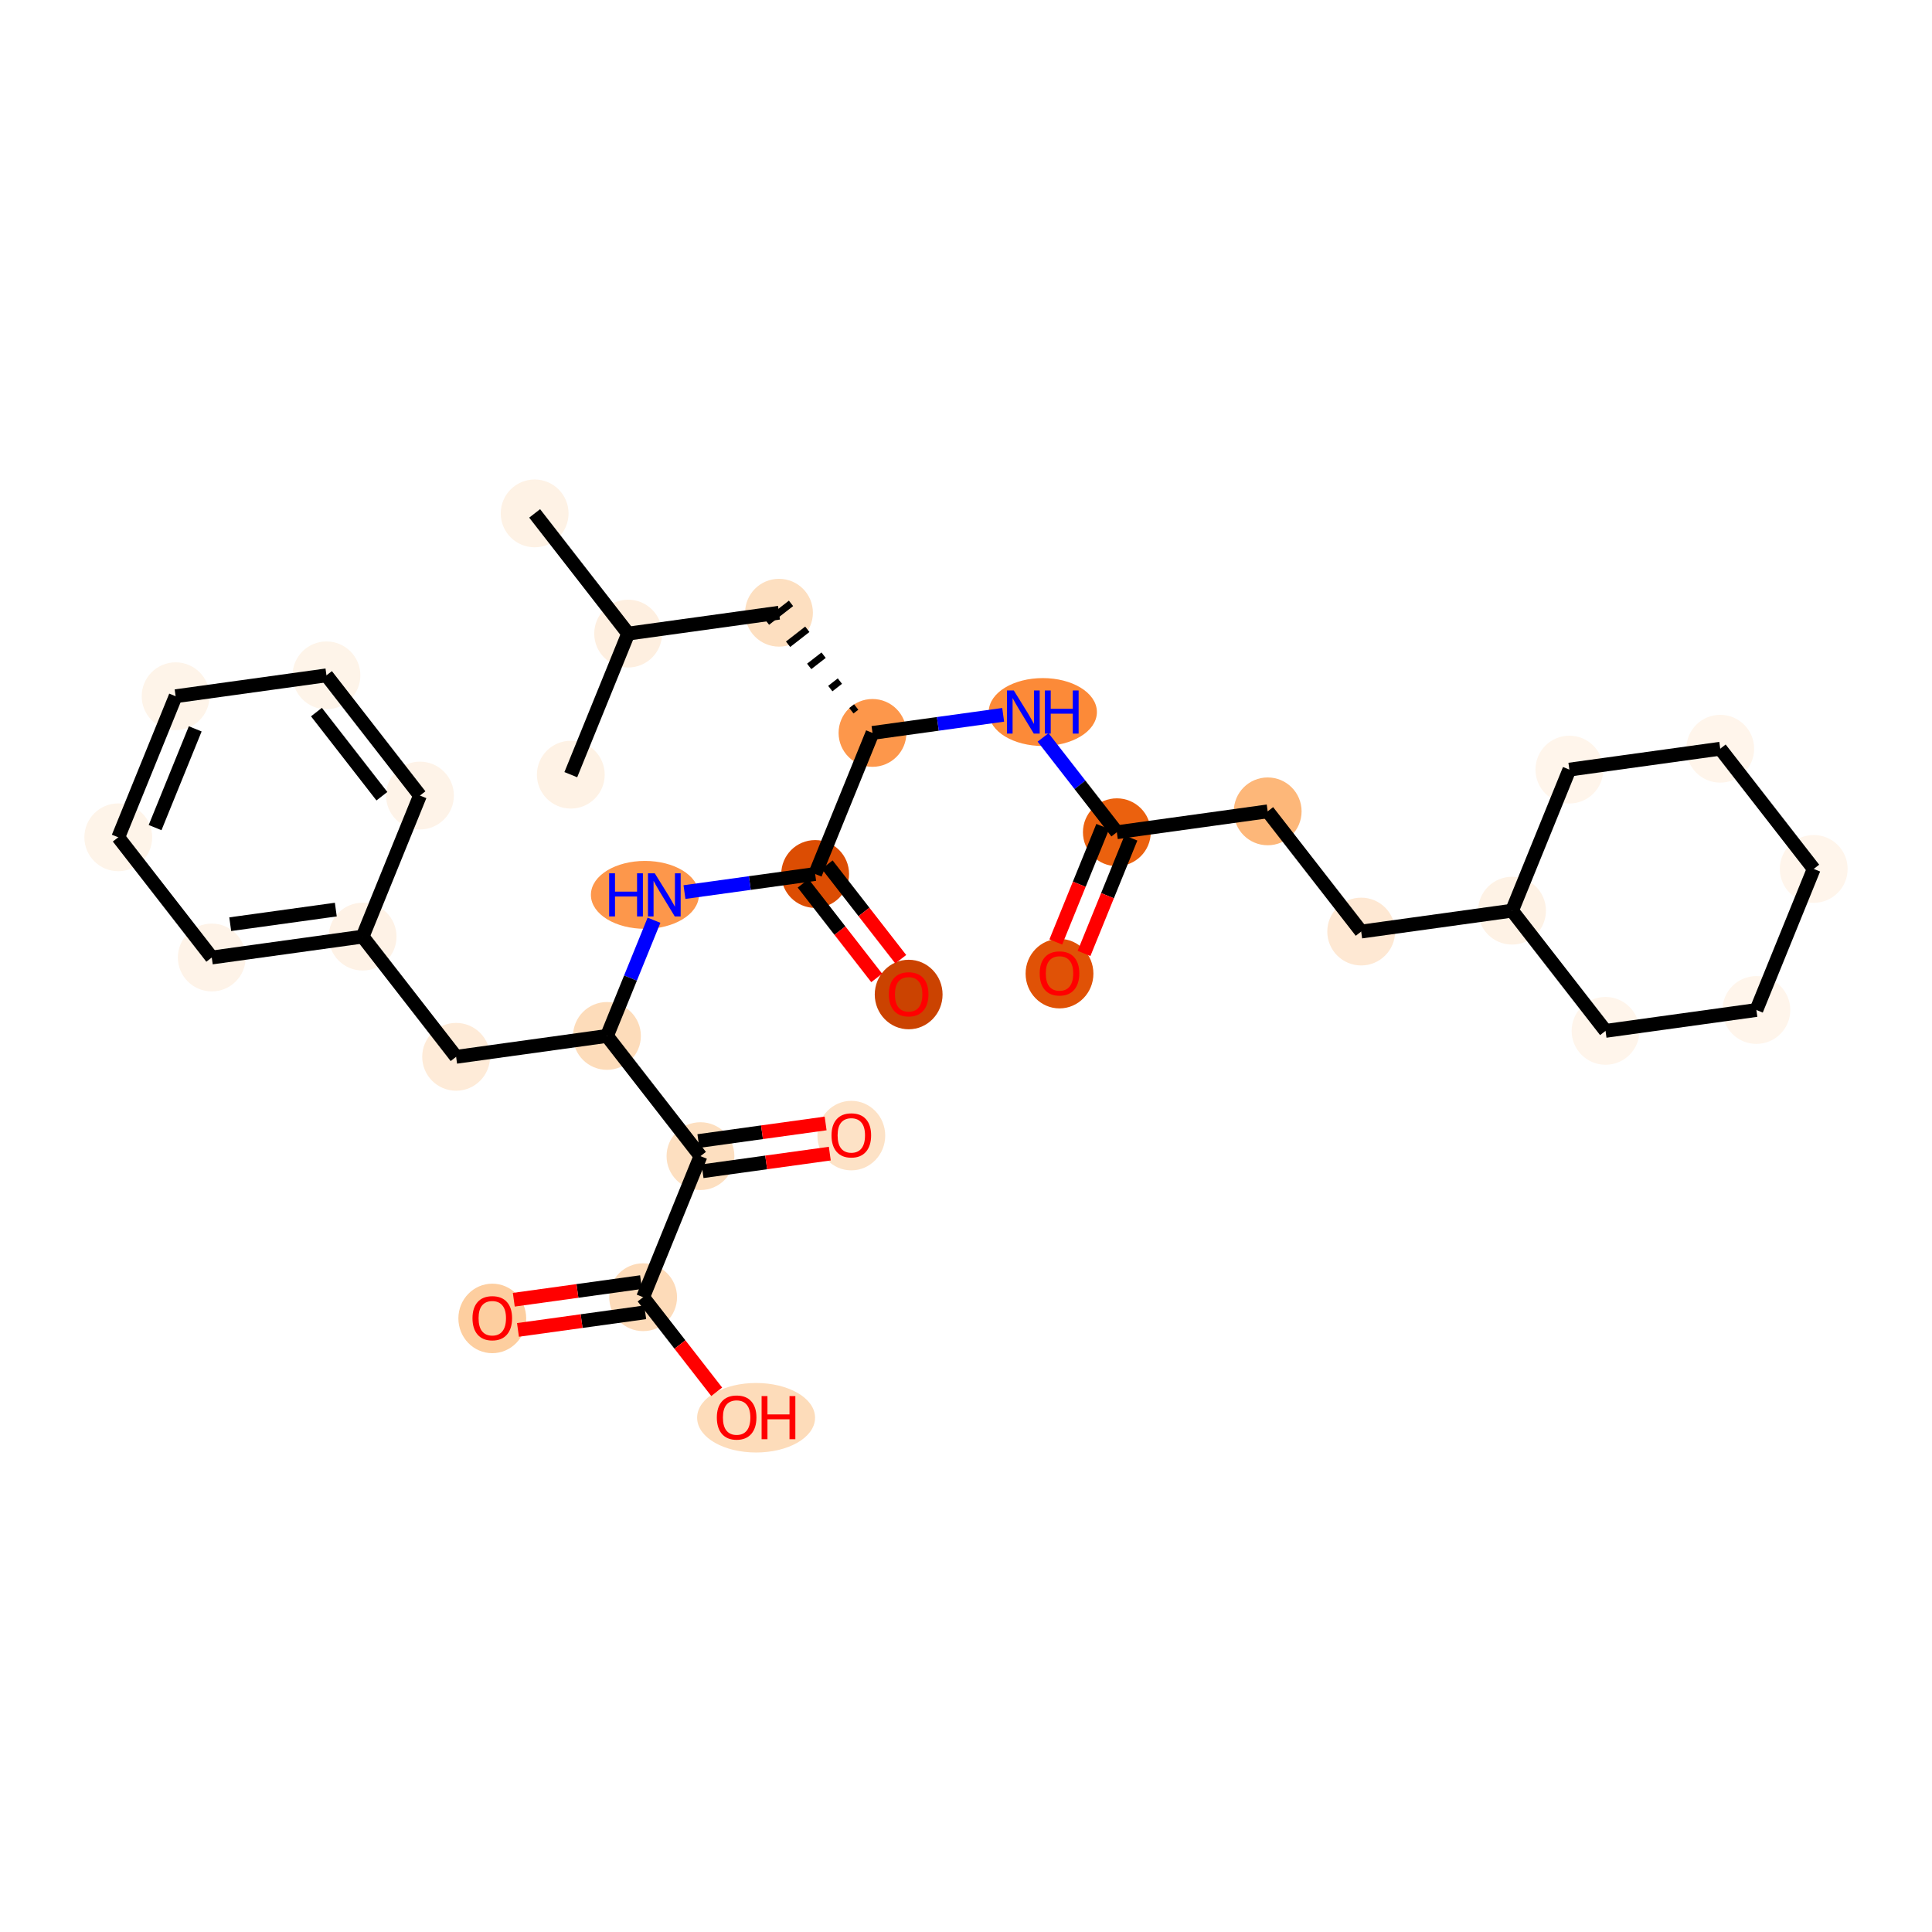 <?xml version='1.0' encoding='iso-8859-1'?>
<svg version='1.1' baseProfile='full'
              xmlns='http://www.w3.org/2000/svg'
                      xmlns:rdkit='http://www.rdkit.org/xml'
                      xmlns:xlink='http://www.w3.org/1999/xlink'
                  xml:space='preserve'
width='280px' height='280px' viewBox='0 0 280 280'>
<!-- END OF HEADER -->
<rect style='opacity:1.0;fill:#FFFFFF;stroke:none' width='280' height='280' x='0' y='0'> </rect>
<ellipse cx='77.485' cy='74.406' rx='4.414' ry='4.414'  style='fill:#FEF2E5;fill-rule:evenodd;stroke:#FEF2E5;stroke-width:1.0px;stroke-linecap:butt;stroke-linejoin:miter;stroke-opacity:1' />
<ellipse cx='91.036' cy='91.826' rx='4.414' ry='4.414'  style='fill:#FEEFE0;fill-rule:evenodd;stroke:#FEEFE0;stroke-width:1.0px;stroke-linecap:butt;stroke-linejoin:miter;stroke-opacity:1' />
<ellipse cx='82.726' cy='112.271' rx='4.414' ry='4.414'  style='fill:#FEF2E5;fill-rule:evenodd;stroke:#FEF2E5;stroke-width:1.0px;stroke-linecap:butt;stroke-linejoin:miter;stroke-opacity:1' />
<ellipse cx='112.898' cy='88.8' rx='4.414' ry='4.414'  style='fill:#FDDFC0;fill-rule:evenodd;stroke:#FDDFC0;stroke-width:1.0px;stroke-linecap:butt;stroke-linejoin:miter;stroke-opacity:1' />
<ellipse cx='126.449' cy='106.22' rx='4.414' ry='4.414'  style='fill:#FD974B;fill-rule:evenodd;stroke:#FD974B;stroke-width:1.0px;stroke-linecap:butt;stroke-linejoin:miter;stroke-opacity:1' />
<ellipse cx='151.131' cy='103.194' rx='7.341' ry='4.42'  style='fill:#FC8A38;fill-rule:evenodd;stroke:#FC8A38;stroke-width:1.0px;stroke-linecap:butt;stroke-linejoin:miter;stroke-opacity:1' />
<ellipse cx='161.862' cy='120.614' rx='4.414' ry='4.414'  style='fill:#EB610E;fill-rule:evenodd;stroke:#EB610E;stroke-width:1.0px;stroke-linecap:butt;stroke-linejoin:miter;stroke-opacity:1' />
<ellipse cx='153.551' cy='141.108' rx='4.414' ry='4.538'  style='fill:#E05206;fill-rule:evenodd;stroke:#E05206;stroke-width:1.0px;stroke-linecap:butt;stroke-linejoin:miter;stroke-opacity:1' />
<ellipse cx='183.723' cy='117.588' rx='4.414' ry='4.414'  style='fill:#FDB779;fill-rule:evenodd;stroke:#FDB779;stroke-width:1.0px;stroke-linecap:butt;stroke-linejoin:miter;stroke-opacity:1' />
<ellipse cx='197.274' cy='135.008' rx='4.414' ry='4.414'  style='fill:#FEE8D3;fill-rule:evenodd;stroke:#FEE8D3;stroke-width:1.0px;stroke-linecap:butt;stroke-linejoin:miter;stroke-opacity:1' />
<ellipse cx='219.136' cy='131.982' rx='4.414' ry='4.414'  style='fill:#FEF2E5;fill-rule:evenodd;stroke:#FEF2E5;stroke-width:1.0px;stroke-linecap:butt;stroke-linejoin:miter;stroke-opacity:1' />
<ellipse cx='232.687' cy='149.402' rx='4.414' ry='4.414'  style='fill:#FFF5EB;fill-rule:evenodd;stroke:#FFF5EB;stroke-width:1.0px;stroke-linecap:butt;stroke-linejoin:miter;stroke-opacity:1' />
<ellipse cx='254.548' cy='146.376' rx='4.414' ry='4.414'  style='fill:#FFF5EB;fill-rule:evenodd;stroke:#FFF5EB;stroke-width:1.0px;stroke-linecap:butt;stroke-linejoin:miter;stroke-opacity:1' />
<ellipse cx='262.859' cy='125.931' rx='4.414' ry='4.414'  style='fill:#FFF5EB;fill-rule:evenodd;stroke:#FFF5EB;stroke-width:1.0px;stroke-linecap:butt;stroke-linejoin:miter;stroke-opacity:1' />
<ellipse cx='249.308' cy='108.511' rx='4.414' ry='4.414'  style='fill:#FFF5EB;fill-rule:evenodd;stroke:#FFF5EB;stroke-width:1.0px;stroke-linecap:butt;stroke-linejoin:miter;stroke-opacity:1' />
<ellipse cx='227.446' cy='111.537' rx='4.414' ry='4.414'  style='fill:#FFF5EB;fill-rule:evenodd;stroke:#FFF5EB;stroke-width:1.0px;stroke-linecap:butt;stroke-linejoin:miter;stroke-opacity:1' />
<ellipse cx='118.138' cy='126.665' rx='4.414' ry='4.414'  style='fill:#DC4D03;fill-rule:evenodd;stroke:#DC4D03;stroke-width:1.0px;stroke-linecap:butt;stroke-linejoin:miter;stroke-opacity:1' />
<ellipse cx='131.69' cy='144.134' rx='4.414' ry='4.538'  style='fill:#CB4301;fill-rule:evenodd;stroke:#CB4301;stroke-width:1.0px;stroke-linecap:butt;stroke-linejoin:miter;stroke-opacity:1' />
<ellipse cx='93.465' cy='129.691' rx='7.328' ry='4.42'  style='fill:#FD974B;fill-rule:evenodd;stroke:#FD974B;stroke-width:1.0px;stroke-linecap:butt;stroke-linejoin:miter;stroke-opacity:1' />
<ellipse cx='87.966' cy='150.136' rx='4.414' ry='4.414'  style='fill:#FDDCBA;fill-rule:evenodd;stroke:#FDDCBA;stroke-width:1.0px;stroke-linecap:butt;stroke-linejoin:miter;stroke-opacity:1' />
<ellipse cx='66.105' cy='153.162' rx='4.414' ry='4.414'  style='fill:#FEEBD8;fill-rule:evenodd;stroke:#FEEBD8;stroke-width:1.0px;stroke-linecap:butt;stroke-linejoin:miter;stroke-opacity:1' />
<ellipse cx='52.554' cy='135.742' rx='4.414' ry='4.414'  style='fill:#FEF2E6;fill-rule:evenodd;stroke:#FEF2E6;stroke-width:1.0px;stroke-linecap:butt;stroke-linejoin:miter;stroke-opacity:1' />
<ellipse cx='30.692' cy='138.768' rx='4.414' ry='4.414'  style='fill:#FEF3E8;fill-rule:evenodd;stroke:#FEF3E8;stroke-width:1.0px;stroke-linecap:butt;stroke-linejoin:miter;stroke-opacity:1' />
<ellipse cx='17.141' cy='121.348' rx='4.414' ry='4.414'  style='fill:#FEF4E9;fill-rule:evenodd;stroke:#FEF4E9;stroke-width:1.0px;stroke-linecap:butt;stroke-linejoin:miter;stroke-opacity:1' />
<ellipse cx='25.452' cy='100.903' rx='4.414' ry='4.414'  style='fill:#FEF4E9;fill-rule:evenodd;stroke:#FEF4E9;stroke-width:1.0px;stroke-linecap:butt;stroke-linejoin:miter;stroke-opacity:1' />
<ellipse cx='47.313' cy='97.877' rx='4.414' ry='4.414'  style='fill:#FEF4E9;fill-rule:evenodd;stroke:#FEF4E9;stroke-width:1.0px;stroke-linecap:butt;stroke-linejoin:miter;stroke-opacity:1' />
<ellipse cx='60.864' cy='115.297' rx='4.414' ry='4.414'  style='fill:#FEF3E8;fill-rule:evenodd;stroke:#FEF3E8;stroke-width:1.0px;stroke-linecap:butt;stroke-linejoin:miter;stroke-opacity:1' />
<ellipse cx='101.518' cy='167.556' rx='4.414' ry='4.414'  style='fill:#FDDFC0;fill-rule:evenodd;stroke:#FDDFC0;stroke-width:1.0px;stroke-linecap:butt;stroke-linejoin:miter;stroke-opacity:1' />
<ellipse cx='123.379' cy='164.579' rx='4.414' ry='4.538'  style='fill:#FDE2C6;fill-rule:evenodd;stroke:#FDE2C6;stroke-width:1.0px;stroke-linecap:butt;stroke-linejoin:miter;stroke-opacity:1' />
<ellipse cx='93.207' cy='188.002' rx='4.414' ry='4.414'  style='fill:#FDDBB9;fill-rule:evenodd;stroke:#FDDBB9;stroke-width:1.0px;stroke-linecap:butt;stroke-linejoin:miter;stroke-opacity:1' />
<ellipse cx='71.346' cy='191.076' rx='4.414' ry='4.538'  style='fill:#FDCE9F;fill-rule:evenodd;stroke:#FDCE9F;stroke-width:1.0px;stroke-linecap:butt;stroke-linejoin:miter;stroke-opacity:1' />
<ellipse cx='109.579' cy='205.47' rx='8.046' ry='4.538'  style='fill:#FDDCBA;fill-rule:evenodd;stroke:#FDDCBA;stroke-width:1.0px;stroke-linecap:butt;stroke-linejoin:miter;stroke-opacity:1' />
<path class='bond-0 atom-0 atom-1' d='M 77.485,74.406 L 91.036,91.826' style='fill:none;fill-rule:evenodd;stroke:#000000;stroke-width:2.0px;stroke-linecap:butt;stroke-linejoin:miter;stroke-opacity:1' />
<path class='bond-1 atom-1 atom-2' d='M 91.036,91.826 L 82.726,112.271' style='fill:none;fill-rule:evenodd;stroke:#000000;stroke-width:2.0px;stroke-linecap:butt;stroke-linejoin:miter;stroke-opacity:1' />
<path class='bond-2 atom-1 atom-3' d='M 91.036,91.826 L 112.898,88.8' style='fill:none;fill-rule:evenodd;stroke:#000000;stroke-width:2.0px;stroke-linecap:butt;stroke-linejoin:miter;stroke-opacity:1' />
<path class='bond-3 atom-4 atom-3' d='M 124.087,102.465 L 123.39,103.007' style='fill:none;fill-rule:evenodd;stroke:#000000;stroke-width:1.0px;stroke-linecap:butt;stroke-linejoin:miter;stroke-opacity:1' />
<path class='bond-3 atom-4 atom-3' d='M 121.725,98.71 L 120.332,99.794' style='fill:none;fill-rule:evenodd;stroke:#000000;stroke-width:1.0px;stroke-linecap:butt;stroke-linejoin:miter;stroke-opacity:1' />
<path class='bond-3 atom-4 atom-3' d='M 119.363,94.955 L 117.273,96.581' style='fill:none;fill-rule:evenodd;stroke:#000000;stroke-width:1.0px;stroke-linecap:butt;stroke-linejoin:miter;stroke-opacity:1' />
<path class='bond-3 atom-4 atom-3' d='M 117.002,91.2 L 114.214,93.368' style='fill:none;fill-rule:evenodd;stroke:#000000;stroke-width:1.0px;stroke-linecap:butt;stroke-linejoin:miter;stroke-opacity:1' />
<path class='bond-3 atom-4 atom-3' d='M 114.64,87.445 L 111.156,90.155' style='fill:none;fill-rule:evenodd;stroke:#000000;stroke-width:1.0px;stroke-linecap:butt;stroke-linejoin:miter;stroke-opacity:1' />
<path class='bond-4 atom-4 atom-5' d='M 126.449,106.22 L 135.919,104.909' style='fill:none;fill-rule:evenodd;stroke:#000000;stroke-width:2.0px;stroke-linecap:butt;stroke-linejoin:miter;stroke-opacity:1' />
<path class='bond-4 atom-4 atom-5' d='M 135.919,104.909 L 145.388,103.598' style='fill:none;fill-rule:evenodd;stroke:#0000FF;stroke-width:2.0px;stroke-linecap:butt;stroke-linejoin:miter;stroke-opacity:1' />
<path class='bond-15 atom-4 atom-16' d='M 126.449,106.22 L 118.138,126.665' style='fill:none;fill-rule:evenodd;stroke:#000000;stroke-width:2.0px;stroke-linecap:butt;stroke-linejoin:miter;stroke-opacity:1' />
<path class='bond-5 atom-5 atom-6' d='M 151.171,106.871 L 156.516,113.742' style='fill:none;fill-rule:evenodd;stroke:#0000FF;stroke-width:2.0px;stroke-linecap:butt;stroke-linejoin:miter;stroke-opacity:1' />
<path class='bond-5 atom-5 atom-6' d='M 156.516,113.742 L 161.862,120.614' style='fill:none;fill-rule:evenodd;stroke:#000000;stroke-width:2.0px;stroke-linecap:butt;stroke-linejoin:miter;stroke-opacity:1' />
<path class='bond-6 atom-6 atom-7' d='M 159.817,119.783 L 156.416,128.149' style='fill:none;fill-rule:evenodd;stroke:#000000;stroke-width:2.0px;stroke-linecap:butt;stroke-linejoin:miter;stroke-opacity:1' />
<path class='bond-6 atom-6 atom-7' d='M 156.416,128.149 L 153.015,136.516' style='fill:none;fill-rule:evenodd;stroke:#FF0000;stroke-width:2.0px;stroke-linecap:butt;stroke-linejoin:miter;stroke-opacity:1' />
<path class='bond-6 atom-6 atom-7' d='M 163.906,121.445 L 160.505,129.811' style='fill:none;fill-rule:evenodd;stroke:#000000;stroke-width:2.0px;stroke-linecap:butt;stroke-linejoin:miter;stroke-opacity:1' />
<path class='bond-6 atom-6 atom-7' d='M 160.505,129.811 L 157.105,138.178' style='fill:none;fill-rule:evenodd;stroke:#FF0000;stroke-width:2.0px;stroke-linecap:butt;stroke-linejoin:miter;stroke-opacity:1' />
<path class='bond-7 atom-6 atom-8' d='M 161.862,120.614 L 183.723,117.588' style='fill:none;fill-rule:evenodd;stroke:#000000;stroke-width:2.0px;stroke-linecap:butt;stroke-linejoin:miter;stroke-opacity:1' />
<path class='bond-8 atom-8 atom-9' d='M 183.723,117.588 L 197.274,135.008' style='fill:none;fill-rule:evenodd;stroke:#000000;stroke-width:2.0px;stroke-linecap:butt;stroke-linejoin:miter;stroke-opacity:1' />
<path class='bond-9 atom-9 atom-10' d='M 197.274,135.008 L 219.136,131.982' style='fill:none;fill-rule:evenodd;stroke:#000000;stroke-width:2.0px;stroke-linecap:butt;stroke-linejoin:miter;stroke-opacity:1' />
<path class='bond-10 atom-10 atom-11' d='M 219.136,131.982 L 232.687,149.402' style='fill:none;fill-rule:evenodd;stroke:#000000;stroke-width:2.0px;stroke-linecap:butt;stroke-linejoin:miter;stroke-opacity:1' />
<path class='bond-31 atom-15 atom-10' d='M 227.446,111.537 L 219.136,131.982' style='fill:none;fill-rule:evenodd;stroke:#000000;stroke-width:2.0px;stroke-linecap:butt;stroke-linejoin:miter;stroke-opacity:1' />
<path class='bond-11 atom-11 atom-12' d='M 232.687,149.402 L 254.548,146.376' style='fill:none;fill-rule:evenodd;stroke:#000000;stroke-width:2.0px;stroke-linecap:butt;stroke-linejoin:miter;stroke-opacity:1' />
<path class='bond-12 atom-12 atom-13' d='M 254.548,146.376 L 262.859,125.931' style='fill:none;fill-rule:evenodd;stroke:#000000;stroke-width:2.0px;stroke-linecap:butt;stroke-linejoin:miter;stroke-opacity:1' />
<path class='bond-13 atom-13 atom-14' d='M 262.859,125.931 L 249.308,108.511' style='fill:none;fill-rule:evenodd;stroke:#000000;stroke-width:2.0px;stroke-linecap:butt;stroke-linejoin:miter;stroke-opacity:1' />
<path class='bond-14 atom-14 atom-15' d='M 249.308,108.511 L 227.446,111.537' style='fill:none;fill-rule:evenodd;stroke:#000000;stroke-width:2.0px;stroke-linecap:butt;stroke-linejoin:miter;stroke-opacity:1' />
<path class='bond-16 atom-16 atom-17' d='M 116.396,128.02 L 121.728,134.874' style='fill:none;fill-rule:evenodd;stroke:#000000;stroke-width:2.0px;stroke-linecap:butt;stroke-linejoin:miter;stroke-opacity:1' />
<path class='bond-16 atom-16 atom-17' d='M 121.728,134.874 L 127.06,141.728' style='fill:none;fill-rule:evenodd;stroke:#FF0000;stroke-width:2.0px;stroke-linecap:butt;stroke-linejoin:miter;stroke-opacity:1' />
<path class='bond-16 atom-16 atom-17' d='M 119.88,125.31 L 125.212,132.164' style='fill:none;fill-rule:evenodd;stroke:#000000;stroke-width:2.0px;stroke-linecap:butt;stroke-linejoin:miter;stroke-opacity:1' />
<path class='bond-16 atom-16 atom-17' d='M 125.212,132.164 L 130.544,139.018' style='fill:none;fill-rule:evenodd;stroke:#FF0000;stroke-width:2.0px;stroke-linecap:butt;stroke-linejoin:miter;stroke-opacity:1' />
<path class='bond-17 atom-16 atom-18' d='M 118.138,126.665 L 108.669,127.976' style='fill:none;fill-rule:evenodd;stroke:#000000;stroke-width:2.0px;stroke-linecap:butt;stroke-linejoin:miter;stroke-opacity:1' />
<path class='bond-17 atom-16 atom-18' d='M 108.669,127.976 L 99.199,129.286' style='fill:none;fill-rule:evenodd;stroke:#0000FF;stroke-width:2.0px;stroke-linecap:butt;stroke-linejoin:miter;stroke-opacity:1' />
<path class='bond-18 atom-18 atom-19' d='M 94.782,133.368 L 91.374,141.752' style='fill:none;fill-rule:evenodd;stroke:#0000FF;stroke-width:2.0px;stroke-linecap:butt;stroke-linejoin:miter;stroke-opacity:1' />
<path class='bond-18 atom-18 atom-19' d='M 91.374,141.752 L 87.966,150.136' style='fill:none;fill-rule:evenodd;stroke:#000000;stroke-width:2.0px;stroke-linecap:butt;stroke-linejoin:miter;stroke-opacity:1' />
<path class='bond-19 atom-19 atom-20' d='M 87.966,150.136 L 66.105,153.162' style='fill:none;fill-rule:evenodd;stroke:#000000;stroke-width:2.0px;stroke-linecap:butt;stroke-linejoin:miter;stroke-opacity:1' />
<path class='bond-26 atom-19 atom-27' d='M 87.966,150.136 L 101.518,167.556' style='fill:none;fill-rule:evenodd;stroke:#000000;stroke-width:2.0px;stroke-linecap:butt;stroke-linejoin:miter;stroke-opacity:1' />
<path class='bond-20 atom-20 atom-21' d='M 66.105,153.162 L 52.554,135.742' style='fill:none;fill-rule:evenodd;stroke:#000000;stroke-width:2.0px;stroke-linecap:butt;stroke-linejoin:miter;stroke-opacity:1' />
<path class='bond-21 atom-21 atom-22' d='M 52.554,135.742 L 30.692,138.768' style='fill:none;fill-rule:evenodd;stroke:#000000;stroke-width:2.0px;stroke-linecap:butt;stroke-linejoin:miter;stroke-opacity:1' />
<path class='bond-21 atom-21 atom-22' d='M 48.669,131.824 L 33.367,133.942' style='fill:none;fill-rule:evenodd;stroke:#000000;stroke-width:2.0px;stroke-linecap:butt;stroke-linejoin:miter;stroke-opacity:1' />
<path class='bond-32 atom-26 atom-21' d='M 60.864,115.297 L 52.554,135.742' style='fill:none;fill-rule:evenodd;stroke:#000000;stroke-width:2.0px;stroke-linecap:butt;stroke-linejoin:miter;stroke-opacity:1' />
<path class='bond-22 atom-22 atom-23' d='M 30.692,138.768 L 17.141,121.348' style='fill:none;fill-rule:evenodd;stroke:#000000;stroke-width:2.0px;stroke-linecap:butt;stroke-linejoin:miter;stroke-opacity:1' />
<path class='bond-23 atom-23 atom-24' d='M 17.141,121.348 L 25.452,100.903' style='fill:none;fill-rule:evenodd;stroke:#000000;stroke-width:2.0px;stroke-linecap:butt;stroke-linejoin:miter;stroke-opacity:1' />
<path class='bond-23 atom-23 atom-24' d='M 22.477,119.943 L 28.294,105.632' style='fill:none;fill-rule:evenodd;stroke:#000000;stroke-width:2.0px;stroke-linecap:butt;stroke-linejoin:miter;stroke-opacity:1' />
<path class='bond-24 atom-24 atom-25' d='M 25.452,100.903 L 47.313,97.877' style='fill:none;fill-rule:evenodd;stroke:#000000;stroke-width:2.0px;stroke-linecap:butt;stroke-linejoin:miter;stroke-opacity:1' />
<path class='bond-25 atom-25 atom-26' d='M 47.313,97.877 L 60.864,115.297' style='fill:none;fill-rule:evenodd;stroke:#000000;stroke-width:2.0px;stroke-linecap:butt;stroke-linejoin:miter;stroke-opacity:1' />
<path class='bond-25 atom-25 atom-26' d='M 45.862,103.2 L 55.348,115.394' style='fill:none;fill-rule:evenodd;stroke:#000000;stroke-width:2.0px;stroke-linecap:butt;stroke-linejoin:miter;stroke-opacity:1' />
<path class='bond-27 atom-27 atom-28' d='M 101.82,169.742 L 111.041,168.466' style='fill:none;fill-rule:evenodd;stroke:#000000;stroke-width:2.0px;stroke-linecap:butt;stroke-linejoin:miter;stroke-opacity:1' />
<path class='bond-27 atom-27 atom-28' d='M 111.041,168.466 L 120.261,167.19' style='fill:none;fill-rule:evenodd;stroke:#FF0000;stroke-width:2.0px;stroke-linecap:butt;stroke-linejoin:miter;stroke-opacity:1' />
<path class='bond-27 atom-27 atom-28' d='M 101.215,165.37 L 110.435,164.094' style='fill:none;fill-rule:evenodd;stroke:#000000;stroke-width:2.0px;stroke-linecap:butt;stroke-linejoin:miter;stroke-opacity:1' />
<path class='bond-27 atom-27 atom-28' d='M 110.435,164.094 L 119.656,162.818' style='fill:none;fill-rule:evenodd;stroke:#FF0000;stroke-width:2.0px;stroke-linecap:butt;stroke-linejoin:miter;stroke-opacity:1' />
<path class='bond-28 atom-27 atom-29' d='M 101.518,167.556 L 93.207,188.002' style='fill:none;fill-rule:evenodd;stroke:#000000;stroke-width:2.0px;stroke-linecap:butt;stroke-linejoin:miter;stroke-opacity:1' />
<path class='bond-29 atom-29 atom-30' d='M 92.905,185.816 L 83.684,187.092' style='fill:none;fill-rule:evenodd;stroke:#000000;stroke-width:2.0px;stroke-linecap:butt;stroke-linejoin:miter;stroke-opacity:1' />
<path class='bond-29 atom-29 atom-30' d='M 83.684,187.092 L 74.464,188.368' style='fill:none;fill-rule:evenodd;stroke:#FF0000;stroke-width:2.0px;stroke-linecap:butt;stroke-linejoin:miter;stroke-opacity:1' />
<path class='bond-29 atom-29 atom-30' d='M 93.51,190.188 L 84.289,191.464' style='fill:none;fill-rule:evenodd;stroke:#000000;stroke-width:2.0px;stroke-linecap:butt;stroke-linejoin:miter;stroke-opacity:1' />
<path class='bond-29 atom-29 atom-30' d='M 84.289,191.464 L 75.069,192.74' style='fill:none;fill-rule:evenodd;stroke:#FF0000;stroke-width:2.0px;stroke-linecap:butt;stroke-linejoin:miter;stroke-opacity:1' />
<path class='bond-30 atom-29 atom-31' d='M 93.207,188.002 L 98.539,194.855' style='fill:none;fill-rule:evenodd;stroke:#000000;stroke-width:2.0px;stroke-linecap:butt;stroke-linejoin:miter;stroke-opacity:1' />
<path class='bond-30 atom-29 atom-31' d='M 98.539,194.855 L 103.871,201.709' style='fill:none;fill-rule:evenodd;stroke:#FF0000;stroke-width:2.0px;stroke-linecap:butt;stroke-linejoin:miter;stroke-opacity:1' />
<path  class='atom-5' d='M 146.929 100.069
L 148.977 103.379
Q 149.18 103.706, 149.507 104.297
Q 149.833 104.889, 149.851 104.924
L 149.851 100.069
L 150.681 100.069
L 150.681 106.319
L 149.824 106.319
L 147.626 102.7
Q 147.37 102.276, 147.097 101.79
Q 146.832 101.305, 146.752 101.155
L 146.752 106.319
L 145.94 106.319
L 145.94 100.069
L 146.929 100.069
' fill='#0000FF'/>
<path  class='atom-5' d='M 151.431 100.069
L 152.279 100.069
L 152.279 102.726
L 155.474 102.726
L 155.474 100.069
L 156.322 100.069
L 156.322 106.319
L 155.474 106.319
L 155.474 103.432
L 152.279 103.432
L 152.279 106.319
L 151.431 106.319
L 151.431 100.069
' fill='#0000FF'/>
<path  class='atom-7' d='M 150.682 141.077
Q 150.682 139.576, 151.424 138.737
Q 152.165 137.899, 153.551 137.899
Q 154.937 137.899, 155.679 138.737
Q 156.42 139.576, 156.42 141.077
Q 156.42 142.595, 155.67 143.46
Q 154.919 144.317, 153.551 144.317
Q 152.174 144.317, 151.424 143.46
Q 150.682 142.604, 150.682 141.077
M 153.551 143.611
Q 154.505 143.611, 155.017 142.975
Q 155.537 142.33, 155.537 141.077
Q 155.537 139.85, 155.017 139.232
Q 154.505 138.605, 153.551 138.605
Q 152.598 138.605, 152.077 139.223
Q 151.565 139.841, 151.565 141.077
Q 151.565 142.339, 152.077 142.975
Q 152.598 143.611, 153.551 143.611
' fill='#FF0000'/>
<path  class='atom-17' d='M 128.82 144.103
Q 128.82 142.602, 129.562 141.763
Q 130.304 140.925, 131.69 140.925
Q 133.076 140.925, 133.817 141.763
Q 134.559 142.602, 134.559 144.103
Q 134.559 145.621, 133.808 146.486
Q 133.058 147.342, 131.69 147.342
Q 130.312 147.342, 129.562 146.486
Q 128.82 145.63, 128.82 144.103
M 131.69 146.636
Q 132.643 146.636, 133.155 146.001
Q 133.676 145.356, 133.676 144.103
Q 133.676 142.876, 133.155 142.258
Q 132.643 141.631, 131.69 141.631
Q 130.736 141.631, 130.215 142.249
Q 129.703 142.867, 129.703 144.103
Q 129.703 145.365, 130.215 146.001
Q 130.736 146.636, 131.69 146.636
' fill='#FF0000'/>
<path  class='atom-18' d='M 88.283 126.566
L 89.131 126.566
L 89.131 129.223
L 92.326 129.223
L 92.326 126.566
L 93.174 126.566
L 93.174 132.816
L 92.326 132.816
L 92.326 129.929
L 89.131 129.929
L 89.131 132.816
L 88.283 132.816
L 88.283 126.566
' fill='#0000FF'/>
<path  class='atom-18' d='M 94.895 126.566
L 96.944 129.876
Q 97.147 130.203, 97.473 130.794
Q 97.8 131.386, 97.817 131.421
L 97.817 126.566
L 98.647 126.566
L 98.647 132.816
L 97.791 132.816
L 95.593 129.197
Q 95.337 128.773, 95.063 128.287
Q 94.798 127.802, 94.719 127.652
L 94.719 132.816
L 93.907 132.816
L 93.907 126.566
L 94.895 126.566
' fill='#0000FF'/>
<path  class='atom-28' d='M 120.51 164.548
Q 120.51 163.047, 121.252 162.209
Q 121.993 161.37, 123.379 161.37
Q 124.765 161.37, 125.507 162.209
Q 126.248 163.047, 126.248 164.548
Q 126.248 166.067, 125.498 166.932
Q 124.747 167.788, 123.379 167.788
Q 122.002 167.788, 121.252 166.932
Q 120.51 166.075, 120.51 164.548
M 123.379 167.082
Q 124.333 167.082, 124.845 166.446
Q 125.365 165.802, 125.365 164.548
Q 125.365 163.321, 124.845 162.703
Q 124.333 162.076, 123.379 162.076
Q 122.426 162.076, 121.905 162.694
Q 121.393 163.312, 121.393 164.548
Q 121.393 165.811, 121.905 166.446
Q 122.426 167.082, 123.379 167.082
' fill='#FF0000'/>
<path  class='atom-30' d='M 68.477 191.045
Q 68.477 189.544, 69.218 188.706
Q 69.96 187.867, 71.346 187.867
Q 72.732 187.867, 73.473 188.706
Q 74.215 189.544, 74.215 191.045
Q 74.215 192.563, 73.464 193.429
Q 72.714 194.285, 71.346 194.285
Q 69.969 194.285, 69.218 193.429
Q 68.477 192.572, 68.477 191.045
M 71.346 193.579
Q 72.299 193.579, 72.811 192.943
Q 73.332 192.299, 73.332 191.045
Q 73.332 189.818, 72.811 189.2
Q 72.299 188.573, 71.346 188.573
Q 70.392 188.573, 69.871 189.191
Q 69.359 189.809, 69.359 191.045
Q 69.359 192.307, 69.871 192.943
Q 70.392 193.579, 71.346 193.579
' fill='#FF0000'/>
<path  class='atom-31' d='M 103.889 205.439
Q 103.889 203.938, 104.631 203.1
Q 105.372 202.261, 106.758 202.261
Q 108.144 202.261, 108.886 203.1
Q 109.627 203.938, 109.627 205.439
Q 109.627 206.958, 108.877 207.823
Q 108.127 208.679, 106.758 208.679
Q 105.381 208.679, 104.631 207.823
Q 103.889 206.966, 103.889 205.439
M 106.758 207.973
Q 107.712 207.973, 108.224 207.337
Q 108.745 206.693, 108.745 205.439
Q 108.745 204.212, 108.224 203.594
Q 107.712 202.967, 106.758 202.967
Q 105.805 202.967, 105.284 203.585
Q 104.772 204.203, 104.772 205.439
Q 104.772 206.701, 105.284 207.337
Q 105.805 207.973, 106.758 207.973
' fill='#FF0000'/>
<path  class='atom-31' d='M 110.378 202.332
L 111.225 202.332
L 111.225 204.989
L 114.421 204.989
L 114.421 202.332
L 115.268 202.332
L 115.268 208.582
L 114.421 208.582
L 114.421 205.695
L 111.225 205.695
L 111.225 208.582
L 110.378 208.582
L 110.378 202.332
' fill='#FF0000'/>
</svg>
